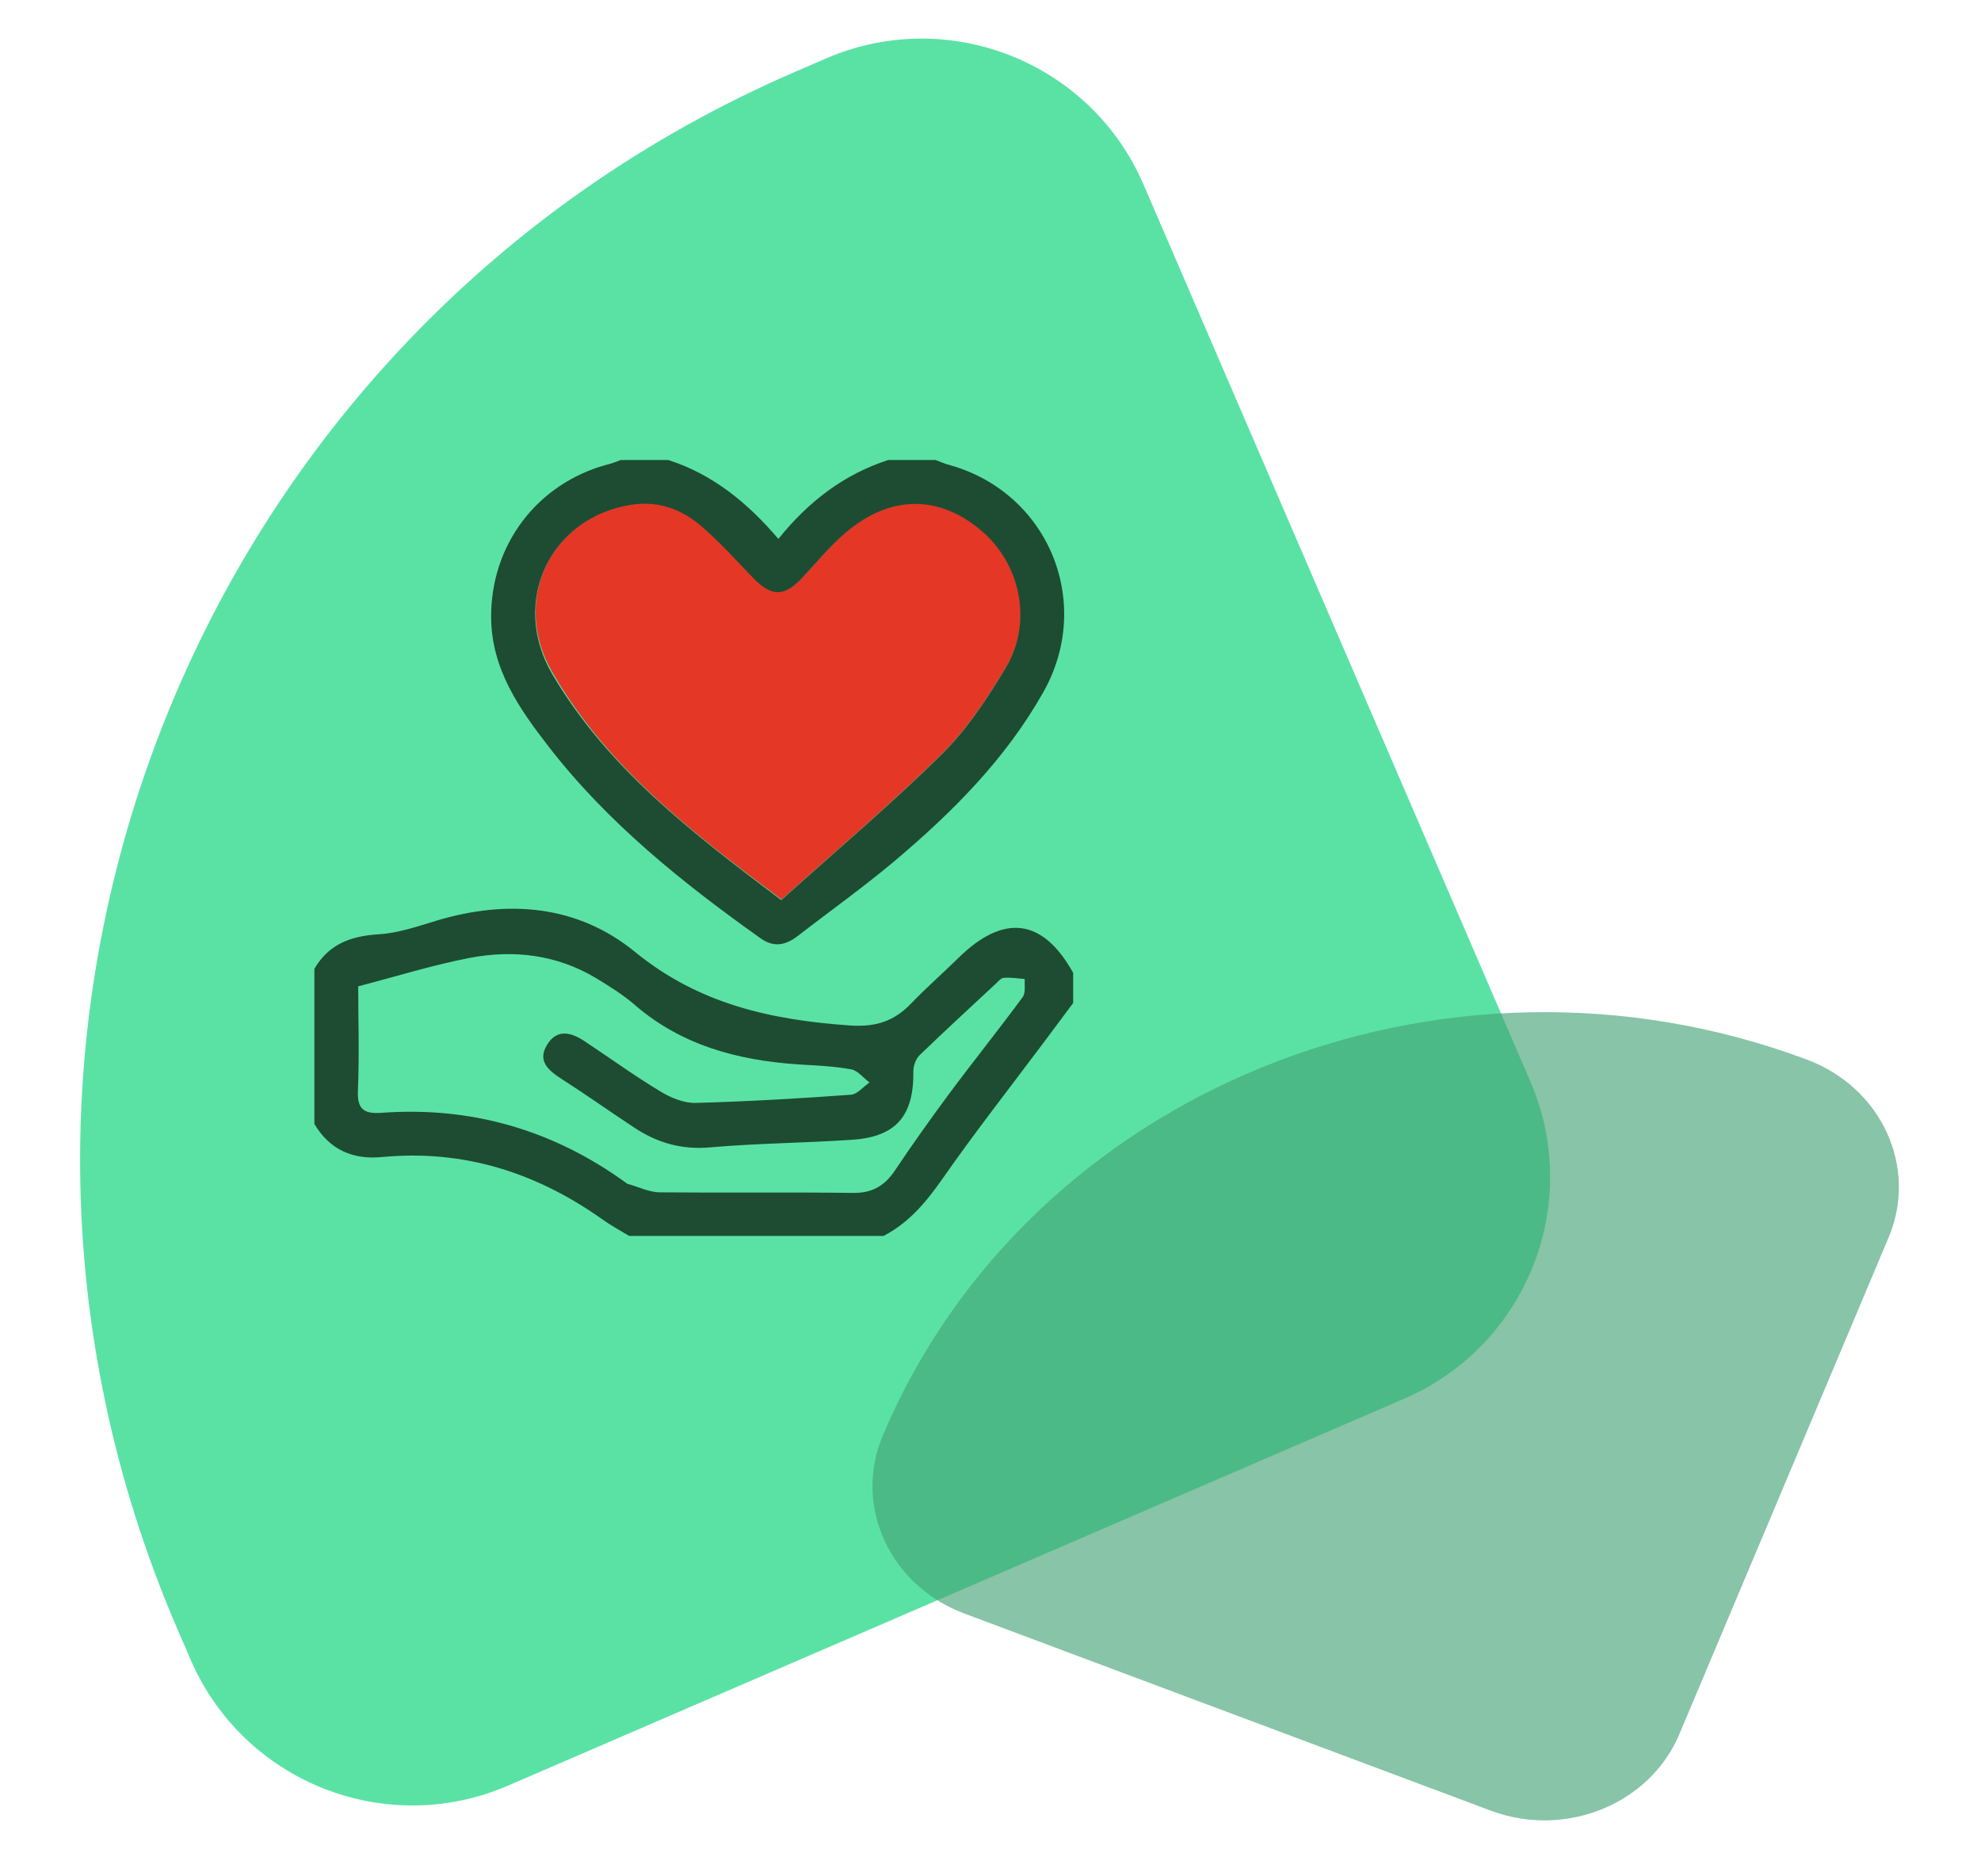<?xml version="1.0" encoding="utf-8"?>
<!-- Generator: Adobe Illustrator 24.2.0, SVG Export Plug-In . SVG Version: 6.00 Build 0)  -->
<svg version="1.1" id="Layer_1" xmlns="http://www.w3.org/2000/svg" xmlns:xlink="http://www.w3.org/1999/xlink" x="0px" y="0px"
	 viewBox="0 0 678 642" style="enable-background:new 0 0 678 642;" xml:space="preserve">
<style type="text/css">
	.st0{fill:#FFE600;}
	.st1{fill:#6D6635;}
	.st2{fill:#00A99D;}
	.st3{opacity:0.83;fill:#968F63;}
	.st4{fill:#93F4F9;}
	.st5{fill:#54646D;}
	.st6{fill:#3AA2CC;}
	.st7{opacity:0.72;fill:#63CECE;}
	.st8{fill:#5AE2A4;}
	.st9{opacity:0.64;fill:#45A376;}
	.st10{fill:#E53725;}
	.st11{fill:#1D4C33;}
</style>
<circle class="st0" cx="-732.7" cy="467.3" r="262.2"/>
<g id="_x31_VA9RI.tif">
	<g>
		<path class="st1" d="M-635.1,591c-1.8,0-3.6,0-5.5,0c-0.3-0.2-0.6-0.4-0.9-0.5c-5.6-2-8.7-6-9.2-12c-0.2-2.5-0.5-5.1-0.7-7.6
			c-1.5-19-3.1-37.9-4.6-56.9c-0.7-9.2-1.5-18.5-2.3-27.7c-0.1-0.7-0.8-1.9-1.3-2c-2-0.2-4.1-0.1-6.2-0.1c-1,11.8-1.9,23.1-2.8,34.4
			c-1.6,19.2-3.3,38.4-4.6,57.7c-0.5,7.4-3.6,12.4-10.7,14.7c-1.6,0-3.3,0-4.9,0c-1.4-0.6-2.9-1.1-4.2-1.9
			c-5.6-3.5-6.7-8.8-6.1-14.9c0.8-8.2,1.4-16.5,2.1-24.8c1.4-16.7,2.7-33.4,4.1-50.1c0.9-10.7,2.1-21.4,2.4-32.1
			c0.4-14,0.1-28,0.1-42.1c0-0.6-0.1-1.2-0.3-2.6c-0.7,1.8-1.1,2.8-1.5,3.8c-4.4,13.2-5.4,26.9-5.2,40.7c0.1,7.1,0.3,14.2,0.3,21.3
			c0,4.8-3.7,8.2-8.7,8.2c-5.1,0-8.6-3.2-8.7-8.1c-0.1-2.6,0.2-5.3,0.2-7.9c0.2-13.6,0.6-27.3-1.9-40.8c-1-5.4-2.6-10.8-3.9-16.2
			c-0.3,0.1-0.6,0.1-1,0.2c-0.1,0.5-0.1,1-0.2,1.5c-0.8,29.6,0.8,59.1,3.6,88.6c2,21,3.6,42.1,5.2,63.1c0.5,6.4-2.9,11.3-8.8,13.5
			c-0.5,0.2-1,0.4-1.5,0.6c-1.6,0-3.3,0-4.9,0c-4.9-1.6-8.8-4.5-10.1-9.8c-0.5-2-0.6-4.1-0.8-6.2c-2.1-25.8-4.1-51.5-6.2-77.3
			c-0.4-4.4-0.8-8.8-1.2-13.3c-2.6,0-4.9,0-7.3,0c-1.3,16.4-2.7,32.5-4,48.7c-1.2,14.4-2.5,28.8-3.4,43.3
			c-0.5,7.4-3.6,12.4-10.8,14.6c-1.6,0-3.3,0-4.9,0c-7.9-3.6-10.8-7.4-10.3-14.2c1.1-14.2,2.3-28.3,3.5-42.4
			c1.7-21.4,3.9-42.8,5.1-64.2c0.8-15.2,0.2-30.4,0.3-45.6c0-0.3-0.1-0.6-0.3-1.7c-0.7,1.7-1.1,2.6-1.5,3.6
			c-4.2,12.9-5.3,26.1-5.2,39.6c0.1,7.4,0.2,14.7,0.3,22.1c0,4.9-3.5,8.3-8.5,8.4c-5.2,0.1-8.9-3.2-9-8.2c-0.1-2.1,0.1-4.2,0.2-6.3
			c0.4-14.5,0.7-29-2-43.3c-1-5.3-2.6-10.4-3.9-15.6c-0.3,0.1-0.6,0.1-1,0.2c0,5.1-0.1,10.1,0,15.2c0.2,12.6,0.2,25.3,0.7,37.9
			c0.3,8.8,1.4,17.6,2.1,26.4c1.2,14.6,2.4,29.2,3.6,43.8c0.8,10.2,1.8,20.5,2.4,30.8c0.4,6-3,10.7-8.6,12.8
			c-0.6,0.2-1.2,0.5-1.7,0.7c-1.6,0-3.3,0-4.9,0c-6.9-2.3-10.5-7-10.6-14.4c0-2.4-0.4-4.7-0.5-7.1c-1.8-21.7-3.5-43.3-5.3-65
			c-0.5-6.7-1.1-13.4-1.7-20.3c-2,0-3.7,0.1-5.4,0c-1.6-0.1-2,0.7-2.1,2.1c-1.3,16.1-2.6,32.3-3.9,48.4c-1.2,14.9-2.4,29.7-3.7,44.6
			c-0.5,5.2-3.3,8.7-8.1,10.8c-0.6,0.3-1.3,0.6-1.9,1c-1.8,0-3.6,0-5.5,0c-0.2-0.2-0.4-0.4-0.6-0.5c-7.3-2.8-10.1-7.5-9.4-15.2
			c1.1-12.1,2-24.3,3-36.5c1.2-14.7,2.5-29.4,3.6-44.1c0.8-10.1,1.8-20.1,2.1-30.2c0.4-12.7,0.1-25.5,0.1-38.2c0-1,0-1.9,0-2.9
			c-0.2-0.1-0.4-0.1-0.6-0.2c-0.5,1.2-1,2.4-1.4,3.6c-3.1,9.3-4.6,19-4.8,28.7c-0.3,10.8,0,21.7,0,32.5c0,4.7-3.4,8.3-7.9,8.4
			c-4.6,0.1-8.3-3.1-8.6-7.7c-1-17.4-1.2-34.8,1.7-52c1.6-9.6,4.1-18.9,9.4-27.1c5.5-8.4,12.8-13.3,23.4-12.9
			c11.3,0.3,22.6,0.4,33.9,0c10.7-0.3,18,4.6,23.5,13.1c1.1,1.7,2.1,3.5,3.2,5.3c0.3-0.3,0.5-0.4,0.5-0.5c0.4-0.6,0.7-1.3,1-1.9
			c5.8-10.5,13.9-16.6,26.6-16c10.8,0.5,21.7,0.4,32.5,0c10.7-0.3,18,4.6,23.5,13.1c1.1,1.7,2.1,3.5,3.1,5.2
			c0.3-0.2,0.4-0.2,0.4-0.3c0.4-0.7,0.8-1.4,1.2-2.1c5.8-10.5,13.9-16.6,26.6-16c11.2,0.5,22.4,0.3,33.6,0.1
			c8.6-0.2,15.1,3.5,20.2,10c7.8,10,10.4,21.9,12.1,34c2.2,15.7,2,31.4,1.2,47.2c-0.3,5.3-3.7,8.7-8.6,8.6c-4.8-0.1-8.1-3.8-8-9.2
			c0.1-3.8,0.3-7.6,0.4-11.5c0.3-12.9,0-25.7-2.5-38.4c-0.9-4.8-2.5-9.5-3.7-14.2c-0.3,0.1-0.6,0.1-0.9,0.2c0,0.3-0.1,0.6-0.1,1
			c0,23.3-0.2,46.6,2,69.9c2.7,27.5,4.7,55.1,6.9,82.7c0.5,5.8-2.8,10.9-8.3,13.1C-633.8,590.4-634.5,590.7-635.1,591z"/>
		<path class="st2" d="M-789.8,311.2c4.4,1.2,8.7,2.6,12.2,5.8c8.2,7.3,10.4,18.8,5.4,28.6c-4.9,9.5-15.9,14.5-26.3,11.9
			c-10.5-2.6-18-12.1-18-22.9c0.1-10.8,7.5-20.2,18.1-22.8c0.7-0.2,1.4-0.4,2.1-0.6C-794.2,311.2-792,311.2-789.8,311.2z"/>
		<path class="st2" d="M-702.3,311.2c1,0.3,2.1,0.6,3.1,0.9c11.2,3.2,18.5,14.3,16.8,25.5c-1.9,12.3-11.9,20.9-24,20.5
			c-11.7-0.3-21.5-9.5-22.7-21.2c-1.2-11.6,6.6-22.5,18.1-25.2c0.7-0.2,1.4-0.4,2.1-0.6C-706.7,311.2-704.5,311.2-702.3,311.2z"/>
		<path class="st1" d="M-661.9,343.9c12.8,0,23.3,10.5,23.4,23.2c0.1,13-10.6,23.7-23.6,23.7c-12.9,0-23.4-10.6-23.3-23.6
			C-685.4,354.2-674.9,343.9-661.9,343.9z"/>
		<path class="st1" d="M-836.7,343.9c12.9,0,23.4,10.3,23.4,23.1c0.1,13.2-10.3,23.7-23.4,23.8c-12.8,0.1-23.5-10.7-23.5-23.5
			C-860.2,354.4-849.7,344-836.7,343.9z"/>
		<path class="st1" d="M-725.9,367.5c-0.1,12.9-10.7,23.4-23.6,23.4c-12.9-0.1-23.4-10.7-23.3-23.6c0.1-13,10.7-23.4,23.9-23.3
			C-736.2,344-725.7,354.7-725.9,367.5z"/>
	</g>
</g>
<circle class="st3" cx="-473.6" cy="597.3" r="97.8"/>
<path class="st4" d="M1549,521.8c-1.2-0.7-2.1-1.8-3.1-2.8c-0.7,0-1.4,0-2.2,0c-26.7,16-53.2,32.1-80,47.9
	c-49,28.8-98.1,57.4-147.2,86.1c0,88.6,0,177.2,0,265.8c75,43.9,150,87.8,225,131.7c0.9,0.5,1.5,1.5,2.2,2.3c0.7,0,1.4,0,2.2,0
	c26.7-16,53.2-32.1,80-47.9c49-28.8,98.1-57.4,147.2-86.1c0-88.6,0-177.2,0-265.8C1698.4,609.3,1623.7,565.5,1549,521.8z"/>
<g>
	<g>
		<path class="st5" d="M1462.1,796.7c-10-17.4-21.4-20.4-35.9-9.6c-4.5-5.5-9.2-10.9-13.5-16.7c-0.8-1.1-0.4-3.5,0.1-5.1
			c0.4-1.6,1.6-3.1,2.5-4.6c14.5-25.7,29-51.4,42.9-76.1c13.2,4.1,25.9,8,39.3,12.1c-0.7,1.1-1.9,3-3.1,4.8
			c-5.1,7.9-10.6,15.6-15.3,23.7c-1.9,3.3-3,7.3-3.4,11.1c-0.9,8.5,3.6,14.1,12,13.3c7.9-0.7,16.3-2.2,23.1-5.9
			c7.7-4.2,14.7-10.4,20.3-17.2c4.8-5.7,10.3-8.4,16.9-9.9c1.9-0.4,4.3,0.1,6.1,0.9c41.2,20.5,78.6,46.5,114.1,75.6
			c7.6,6.3,9,13.3,4.4,20.1c-4.1,6-13,7.3-20.6,2.8c-16.7-10-33.4-20-50.1-30c-0.6-0.3-1.1-0.9-1.7-1c-2.9-0.5-7.8-2-8.3-1.1
			c-2.7,4.6,2.3,5.6,4.9,7.3c5.1,3.4,10.5,6.4,15.7,9.5c10.1,6.1,20.2,12.2,30.4,18.2c3.5,2.1,6.9,3.8,6,8.9c-0.9,5.2-2.6,10-8,11.9
			c-5.6,2-11.2,2.5-17-1c-12.7-7.7-25.6-15.1-38.6-22.3c-2.9-1.6-6.7-7-9.8-1.5c-2.7,4.8,3.2,5.7,6,7.4
			c11.8,7.1,23.9,13.8,35.7,20.9c2.9,1.7,7.5,2.2,6.1,7.8c-1.4,5.6-3.2,11.2-9.8,11.5c-5.2,0.3-11-0.2-15.8-2.1
			c-10.9-4.4-21.3-10.1-32.1-15c-1.9-0.8-4.6,0.1-6.9,0.2c1.3,2.1,2.2,5.1,4.1,6c11,5.7,22.3,11,34,16.6
			c-5.5,8.5-12.4,13.8-22.3,12.5c-11.1-1.5-22.2-3.9-35.3-6.3c7.5-8.6,9.7-16.5,5.6-25.1c-4-8.5-10.9-12.8-18.8-13.3
			c-2.7-6.5-3.9-13.3-7.8-18c-3.7-4.5-10.2-6.7-16.1-10.4c-0.5-11.7-5.5-19.8-15.6-23.1C1475.1,781.2,1468,787,1462.1,796.7z"/>
		<path class="st5" d="M1396.7,775.5c-1.8-0.9-3-1.4-4.1-2.1c-6.7-4.1-13.4-8.3-20.2-12.2c-4.7-2.7-5-5.6-2.4-10.2
			c18.8-33.1,37.4-66.2,56-99.4c2.3-4.2,4.5-5.1,8.7-2.3c6.5,4.4,13.3,8.4,20.1,12.3c4,2.3,5.2,4.8,2.8,9c-19,33.7-38,67.4-57,101.1
			C1399.8,773.3,1398,774.3,1396.7,775.5z"/>
	</g>
	<g>
		<path class="st6" d="M1699.5,766.9c-6.9,6.1-13.4,11.8-20,17.6c-4.1,3.7-7.4,3.1-11.8-0.5c-34.3-28-70.7-53-110.5-72.7
			c-7.7-3.8-22.5,0.2-28.4,6.5c-6.6,7.1-13.6,14.3-21.7,19.6c-5.1,3.4-12.3,4-18.6,5.1c-4.4,0.8-6.6-2-5.7-6.3
			c0.5-2.7,1.2-5.7,2.8-7.9c9.2-13.8,18.3-27.8,28.5-40.9c2.9-3.7,9.2-5.8,14.3-6.7c29.1-5.4,58.2-6.6,87.1,1.5
			c10.8,3,21.7,5.1,32.9,1.2c1.4-0.5,4.5,1.2,5.4,2.7C1669,712.5,1683.9,739.2,1699.5,766.9z"/>
		<path class="st6" d="M1743.6,756.2c-1.2,1.4-2.1,3.2-3.6,4.2c-7.2,4.6-14.6,8.9-21.8,13.4c-3.7,2.3-5.9,1.2-7.9-2.4
			c-18.8-33.5-37.7-67.1-56.6-100.5c-2.3-4.1-1.4-6.8,2.6-9.1c7-4,13.9-8.2,20.7-12.6c3.6-2.3,5.7-1.9,7.8,1.9
			c18.9,33.7,37.9,67.4,56.9,101.1C1742.5,753.2,1742.9,754.5,1743.6,756.2z"/>
		<path class="st6" d="M1494.3,807.2c-0.7,1.4-1.6,4.3-3.3,6.7c-7.2,10.1-14.7,20.2-22.1,30.2c-4.7,6.3-10.8,7.4-17,3.1
			c-6.1-4.2-8.7-12.2-4.8-17.8c8.2-11.9,16.8-23.5,25.5-34.9c3.2-4.2,8.1-4.2,12.6-2.2C1490.9,794.8,1494.1,799.2,1494.3,807.2z"/>
		<path class="st6" d="M1501.1,817.6c6.9,0.2,11,3.2,13.7,8.1c2.5,4.6,2.4,9.2-0.7,13.6c-5.8,8-11.5,16-17.4,23.9
			c-4.5,6-9.9,7.2-16,3.6c-6.2-3.6-9.8-11.4-6.4-16.7c6.7-10.5,14.4-20.3,21.9-30.2C1497.4,818.4,1500,818.1,1501.1,817.6z"/>
		<path class="st6" d="M1526.5,842.4c3.7,3.1,8,5.6,10.9,9.3c3.3,4.3,2.9,9.4-0.5,14c-3.6,4.9-7.2,9.8-10.9,14.7
			c-4.2,5.5-10.4,6.5-16.1,2.8c-6-3.9-9-11.7-5.7-17c4.1-6.6,8.9-13,13.8-19C1519.6,845.2,1522.7,844.5,1526.5,842.4z"/>
		<path class="st6" d="M1438.2,823.4c-6.7-0.1-11.6-2.9-13.3-8c-1.3-4-0.5-9.1,0.6-13.4c0.8-2.9,3.6-5.4,5.6-8
			c4.8-6.3,9.1-7.6,15.1-4.8c6.3,3,10.7,10.2,8,16c-2.9,6.1-7.7,11.3-12.1,16.7C1441.2,823.1,1439,823.2,1438.2,823.4z"/>
	</g>
</g>
<path class="st7" d="M1396.2,857.8c-0.7-0.4-1.2-1-1.8-1.5c-0.4,0-0.8,0-1.2,0c-14.9,8.7-29.8,17.4-44.8,26
	c-27.4,15.6-55,31.2-82.4,46.7c0,48.1,0,96.1,0,144.2c42,23.8,84,47.6,126,71.5c0.5,0.3,0.8,0.8,1.2,1.2c0.4,0,0.8,0,1.2,0
	c14.9-8.7,29.8-17.4,44.8-26c27.4-15.6,55-31.2,82.4-46.7c0-48.1,0-96.1,0-144.2C1479.9,905.3,1438,881.6,1396.2,857.8z"/>
<path class="st8" d="M480.6,478.6L173.9,611c-41.9,18.1-90.6-1.2-108.7-43.2l-4.5-10.4c-88.7-205.6,6-444.2,211.6-532.9l10.4-4.5
	c41.9-18.1,90.6,1.2,108.7,43.2l132.3,306.7C541.9,411.9,522.5,460.5,480.6,478.6z"/>
<path class="st9" d="M510.3,619.6l-180.3-67.5c-25.5-9.6-38-36.8-27.9-60.8l0,0c49.7-117.9,191.3-175.5,316.4-128.7l0,0
	c25.5,9.6,38,36.8,27.9,60.8l-71.6,169.9C564.7,617.4,535.8,629.1,510.3,619.6z"/>
<g>
	<path class="st10" d="M267.5,307.8c18.4-16.6,37.4-32.6,55-50c8.6-8.5,15.5-19.1,21.8-29.5c9.4-15.7,5.2-35.8-8.8-47.3
		c-14.8-12.1-31.5-11.7-46.7,1.7c-5.1,4.5-9.5,10-14.2,14.9c-6.2,6.5-10.5,6.4-16.7,0c-5.8-6-11.4-12.3-17.7-17.7
		c-6.7-5.8-14.7-8.8-23.9-7.4c-27.9,4.3-41.6,33.1-27.2,57.6C207.8,262.5,236.6,284.7,267.5,307.8z"/>
	<path class="st11" d="M260.2,321c4.6,3.3,8.6,2.5,12.8-0.7c11.1-8.6,22.5-16.7,33.2-25.7c19.8-16.7,38-34.9,50.9-57.8
		c17.3-30.7,1.7-68.3-32.2-77.7c-1.6-0.4-3.1-1.1-4.7-1.7c-5.4,0-10.8,0-16.2,0c-15.1,4.9-27.2,14.1-37.6,27
		c-10.5-12.3-22.4-22.1-37.7-27c-5.4,0-10.8,0-16.2,0c-1.6,0.6-3.1,1.2-4.8,1.6c-23.9,6.5-39.8,27.5-39.6,52.3
		c0.1,17.6,9.6,31.2,19.7,44.2C208,281.6,233.5,302,260.2,321z M216.2,172.7c9.2-1.4,17.2,1.6,23.9,7.4c6.3,5.4,11.9,11.7,17.7,17.7
		c6.3,6.4,10.5,6.5,16.7,0c4.7-5,9.1-10.4,14.2-14.9c15.2-13.4,32-13.9,46.7-1.7c13.9,11.4,18.2,31.6,8.8,47.3
		c-6.3,10.5-13.2,21-21.8,29.5c-17.6,17.4-36.5,33.3-55,50c-30.8-23.2-59.6-45.3-78.5-77.5C174.6,205.8,188.3,177,216.2,172.7z"/>
	<path class="st11" d="M327.9,327.9c-5.3,5.2-10.8,10-15.9,15.3c-5.9,6.2-12.1,8.3-21.1,7.7c-27-1.9-51.7-7.3-73.6-25.2
		c-19.6-16-43.4-18-67.8-10.7c-6.6,2-13.2,4.3-20,4.7c-9.5,0.6-17,3.4-21.9,11.8c0,17.7,0,35.4,0,53.1c5.3,8.9,13.2,12.3,23.3,11.3
		c27.8-2.6,52.6,5.3,75.2,21.3c2.9,2.1,6.1,3.8,9.2,5.7c29,0,58.1,0,87.1,0c8.7-4.5,14.6-11.6,20.2-19.6
		c11.1-15.9,23.1-31.2,34.7-46.7c3.3-4.5,6.7-8.9,10-13.4c0-3.4,0-6.9,0-10.3C356.9,314.2,343.5,312.5,327.9,327.9z M350,341.2
		c-8.3,11.3-17.1,22.2-25.4,33.4c-6.3,8.5-12.4,17.1-18.3,25.9c-3.4,5.1-7.6,7.7-14,7.7c-22.1-0.3-44.2,0-66.4-0.2
		c-3.7,0-7.4-1.9-11.1-2.9c-0.2-0.1-0.4-0.2-0.6-0.4c-25-18.1-53-26.2-83.8-23.9c-6,0.4-8.2-1.4-7.9-7.7c0.5-12.2,0.1-24.5,0.1-35.6
		c13.4-3.5,25.6-7.3,38-9.7c15.1-2.9,29.9-1.2,43.4,6.9c4.6,2.8,9.3,5.7,13.3,9.2c16,13.8,35.2,18.9,55.7,20.3
		c6.1,0.4,12.3,0.6,18.3,1.7c2.3,0.4,4.2,3,6.3,4.5c-2.2,1.5-4.2,4.1-6.5,4.2c-17.6,1.3-35.3,2.3-53,2.8c-4.1,0.1-8.6-1.8-12.2-4
		c-8.8-5.3-17.2-11.4-25.8-17.1c-4.5-3-9.4-4.4-12.8,1.1c-3.5,5.6,0.3,8.8,4.9,11.8c8.3,5.3,16.3,11,24.5,16.4
		c8,5.4,16.5,7.9,26.4,7c16.1-1.4,32.4-1.5,48.6-2.6c15.1-1,21.1-8.3,20.9-23.5c0-1.9,0.9-4.3,2.2-5.5c8.5-8.2,17.2-16.2,25.8-24.2
		c0.9-0.8,1.9-2.1,2.9-2.2c2.4-0.2,4.8,0.2,7.2,0.4C350.6,336.9,351.1,339.7,350,341.2z"/>
</g>
</svg>
